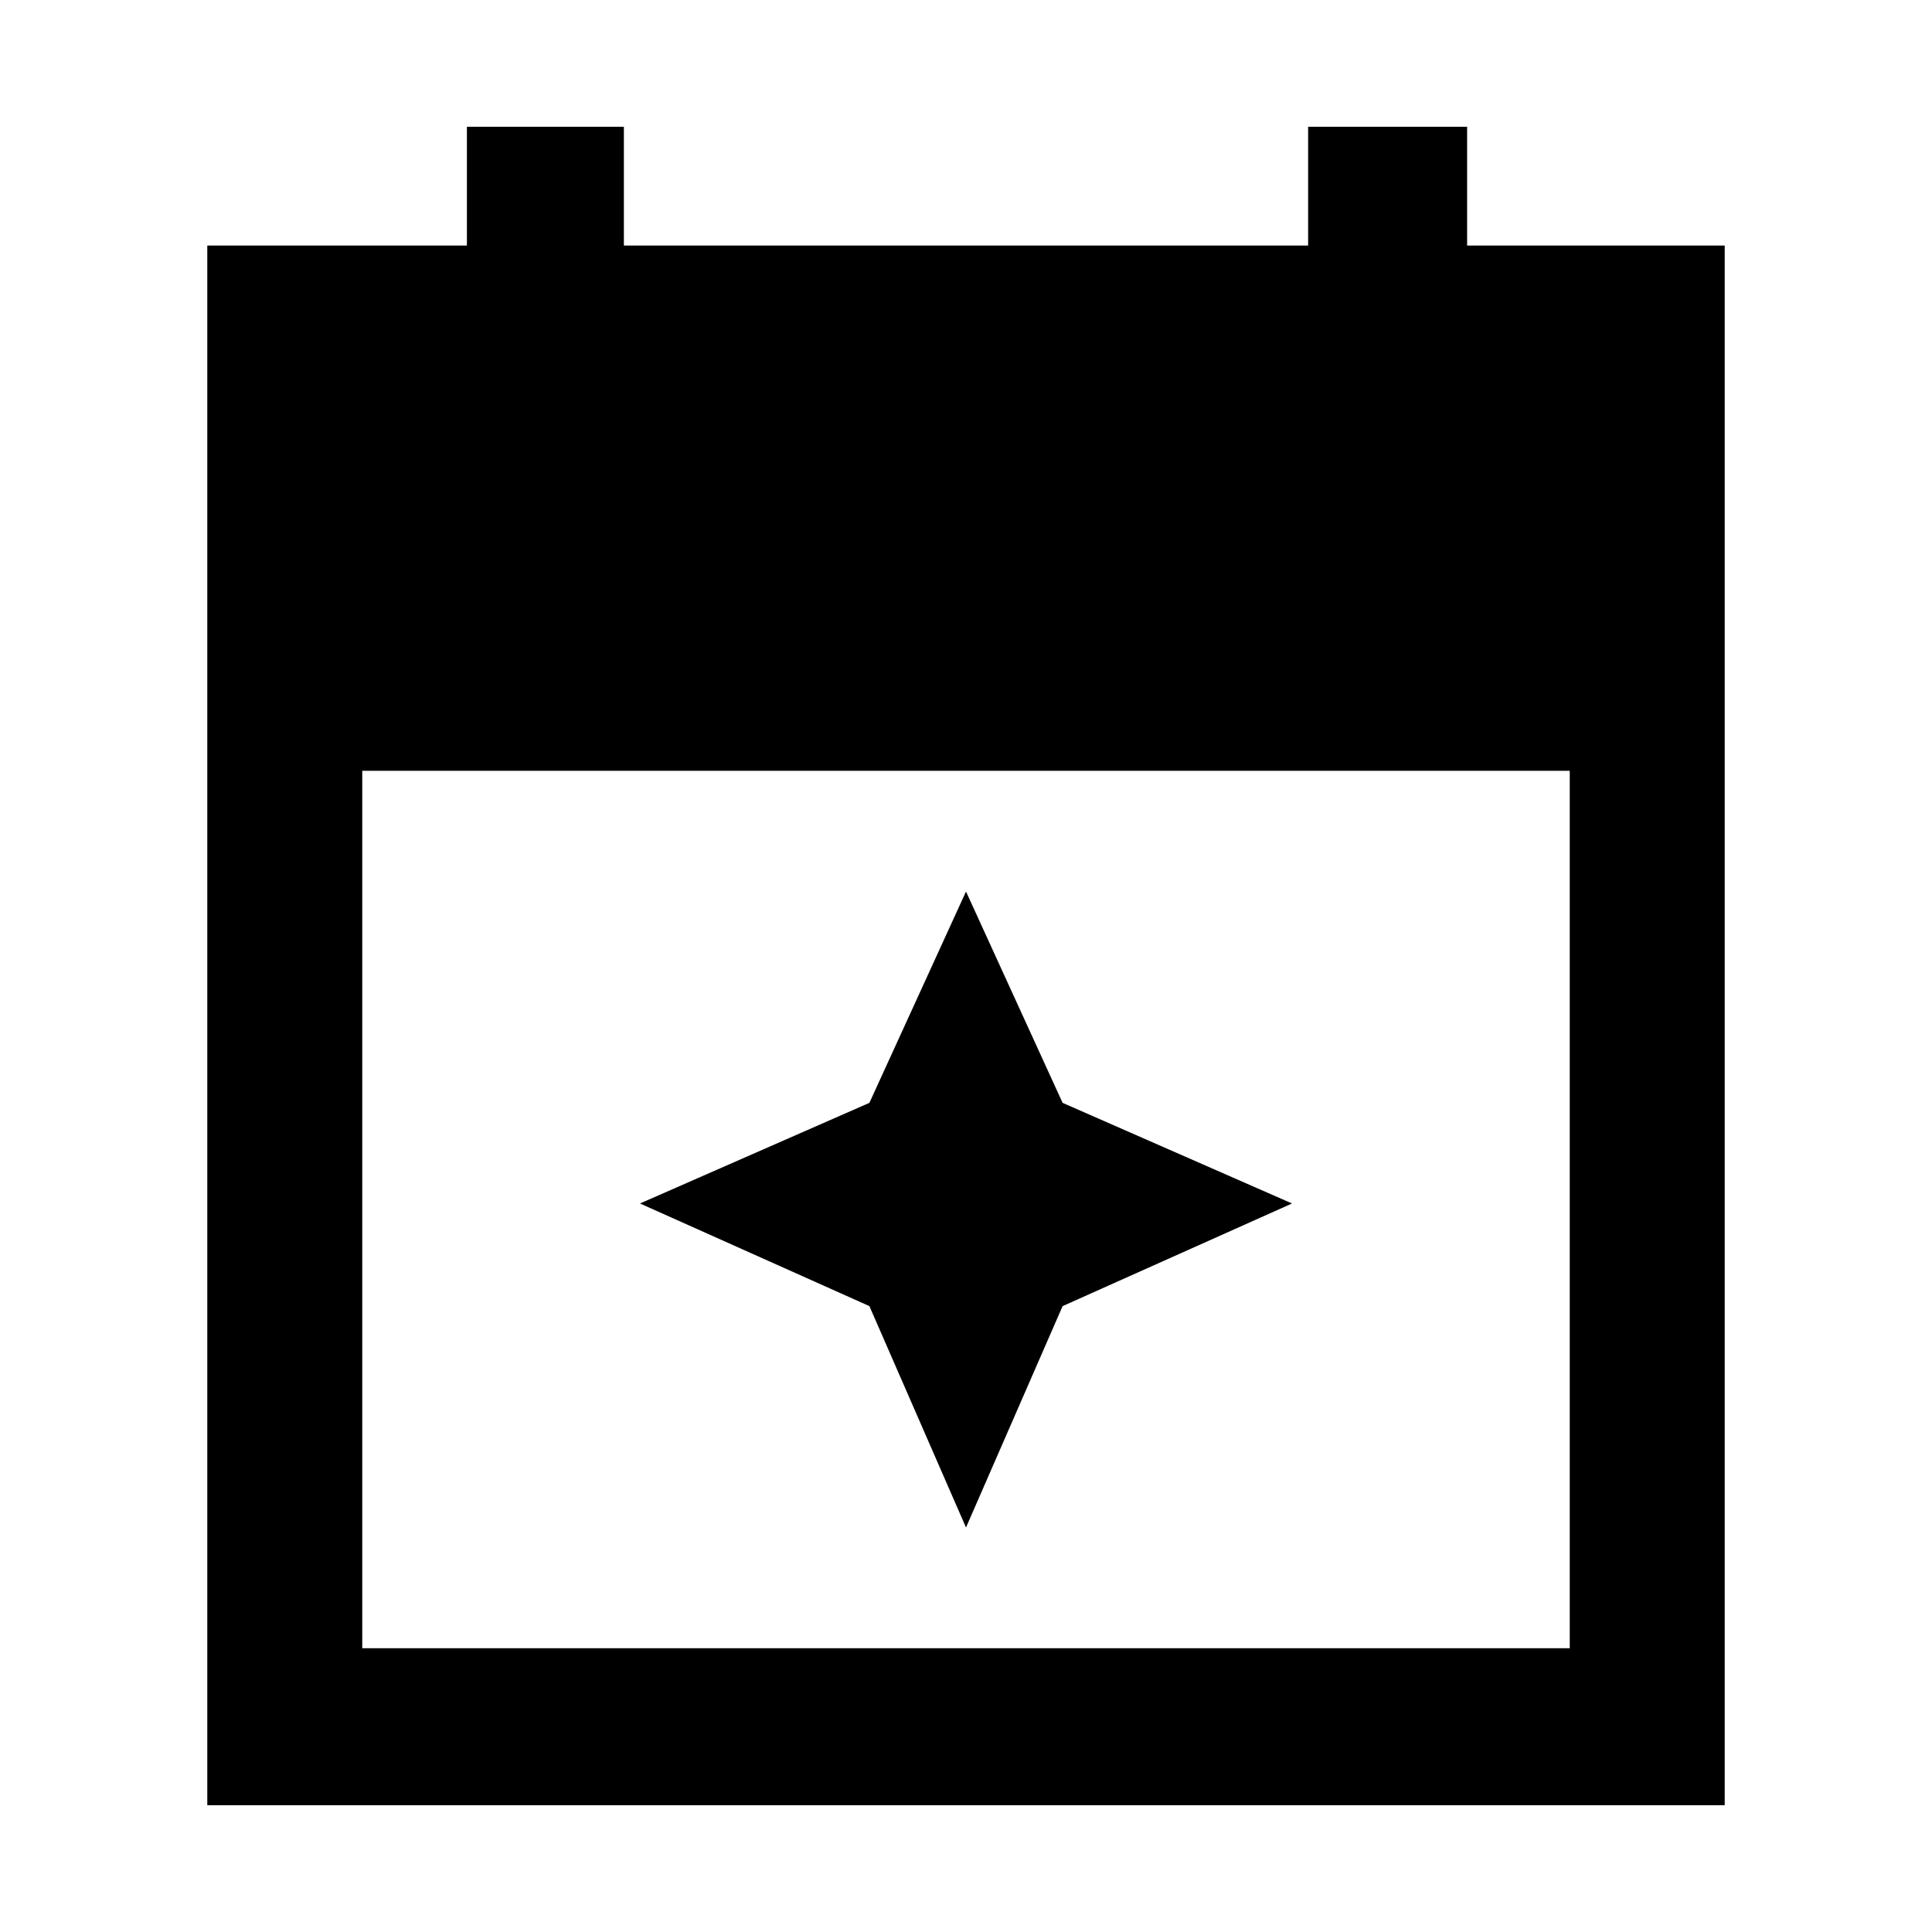 <svg xmlns="http://www.w3.org/2000/svg" height="48" width="48"><path d="M5.15 44.85V6.1h6.45V3.15h3.9V6.1h17V3.15h3.95V6.1h6.4v38.75ZM9 40.95h30v-21.8H9Zm15-3-2.4-5.5-5.7-2.55 5.7-2.5 2.4-5.25 2.4 5.25 5.7 2.5-5.7 2.55Z"/></svg>